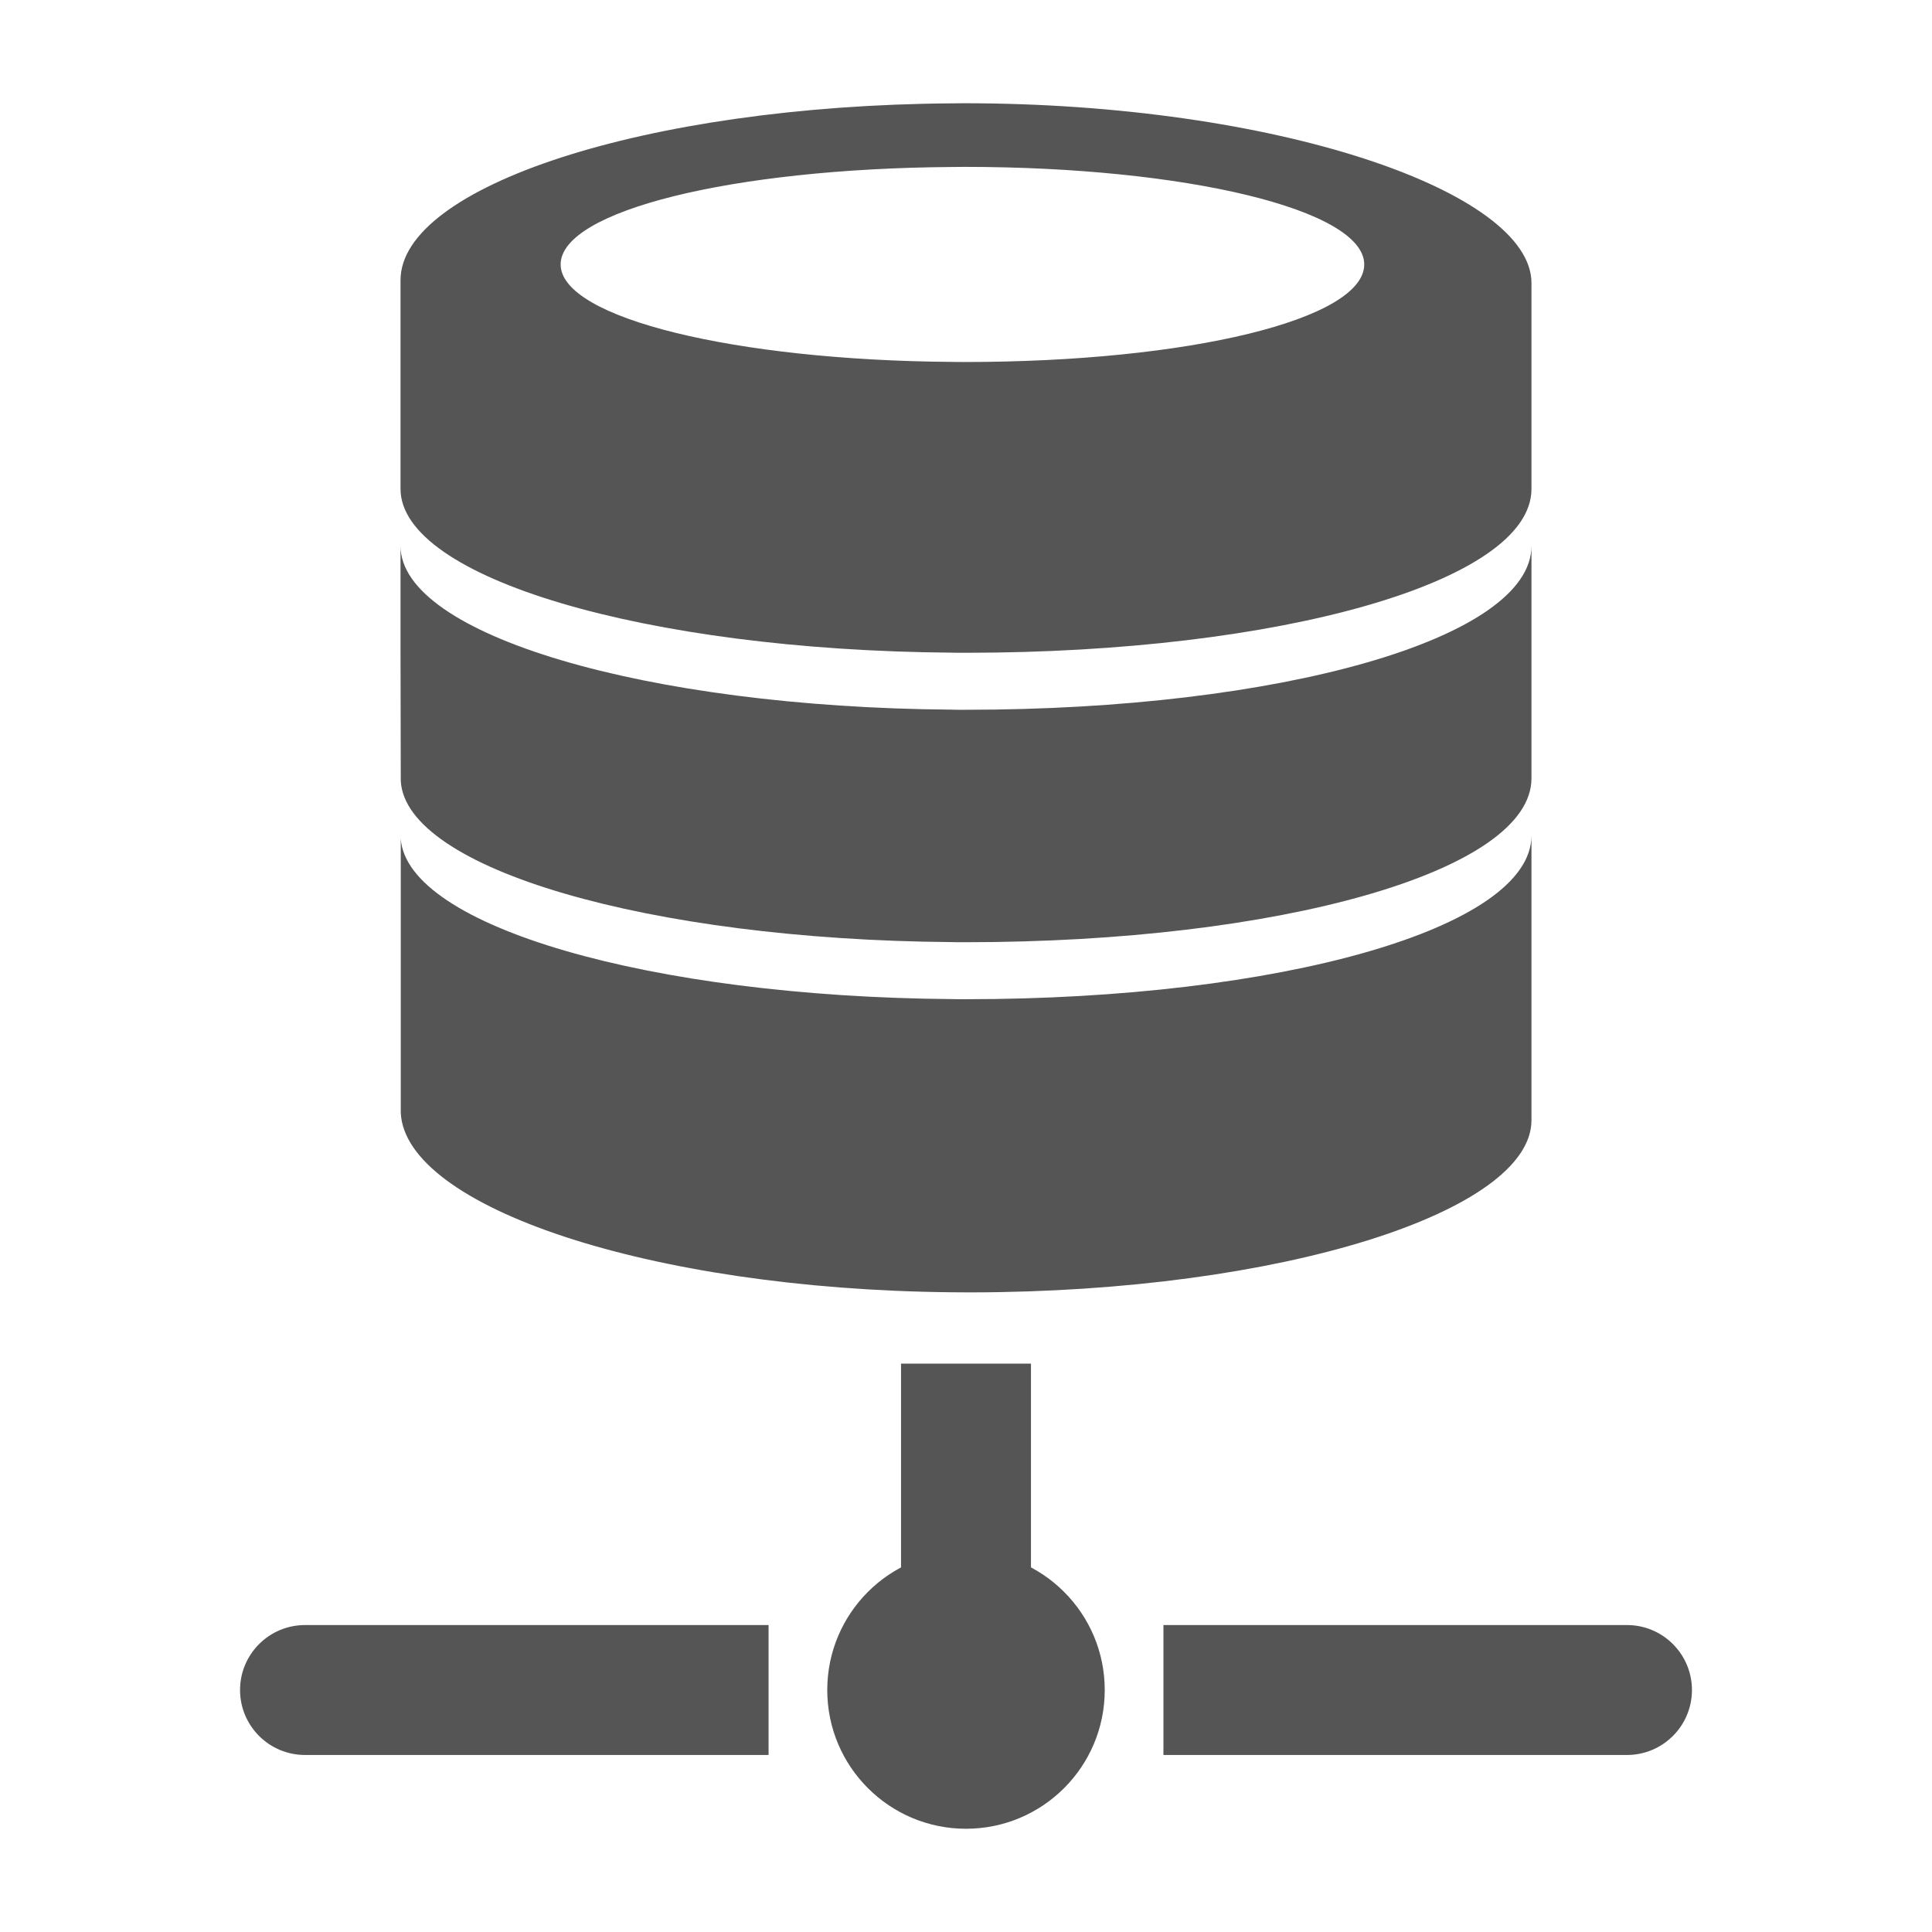 <?xml version="1.0" encoding="iso-8859-1"?><svg version="1.1" xmlns="http://www.w3.org/2000/svg" xmlns:xlink="http://www.w3.org/1999/xlink" x="0px" y="0px" viewBox="0 0 16 16" style="enable-background:new 0 0 16 16;" xml:space="preserve"><g id="database-connect"><g><g><g><path style="fill:#555555;" d="M8,8.275H7.934c-0.018,0-0.037-0.001-0.055-0.001c-2.497-0.02-4.506-0.603-4.56-1.327v2.269 c0.037,0.775,2.047,1.461,4.56,1.486c0.047,0,0.094,0.001,0.141,0.001c0.006,0,0.013,0,0.019,0 c2.569-0.003,4.644-0.669,4.644-1.426V6.919C12.683,7.691,10.586,8.275,8,8.275z"/><path style="fill:#555555;" d="M7.983,0.855c-0.035,0-0.069,0.001-0.104,0.001C5.343,0.874,3.317,1.546,3.317,2.32v1.729 c0,0.737,2.031,1.336,4.562,1.356c0.018,0,0.036,0.001,0.055,0.001H8c2.586,0,4.683-0.585,4.683-1.357V2.344 C12.683,1.586,10.569,0.855,7.983,0.855z M7.987,2.998c-0.036,0-0.072,0-0.108-0.001C6.098,2.984,4.643,2.636,4.643,2.19 c0-0.445,1.424-0.794,3.236-0.807c0.036,0,0.072-0.001,0.108-0.001c1.83,0,3.311,0.354,3.311,0.808 C11.298,2.644,9.847,2.998,7.987,2.998z"/><path style="fill:#555555;" d="M8,5.878H7.934c-0.018,0-0.037-0.001-0.055-0.001c-2.531-0.02-4.562-0.619-4.562-1.356v0.877 l0.002,1.068c0.037,0.728,2.052,1.316,4.56,1.336c0.018,0,0.036,0.001,0.055,0.001H8c2.586,0,4.683-0.585,4.683-1.357V4.521 C12.683,5.293,10.586,5.878,8,5.878z"/></g><rect x="7.462" y="11.293" style="fill:#555555;" width="1.076" height="3.225"/><path style="fill:#555555;" d="M4.994,13.458H2.822H2.526c-0.297,0-0.538,0.241-0.538,0.538c0,0.297,0.241,0.538,0.538,0.538 h0.295h2.173h1.371v-1.076H4.994z"/><path style="fill:#555555;" d="M11.006,13.458h2.173h0.295c0.297,0,0.538,0.241,0.538,0.538c0,0.297-0.241,0.538-0.538,0.538 h-0.295h-2.173H9.635v-1.076H11.006z"/><circle style="fill:#555555;" cx="8" cy="13.996" r="1.149"/></g></g></g></svg> 
